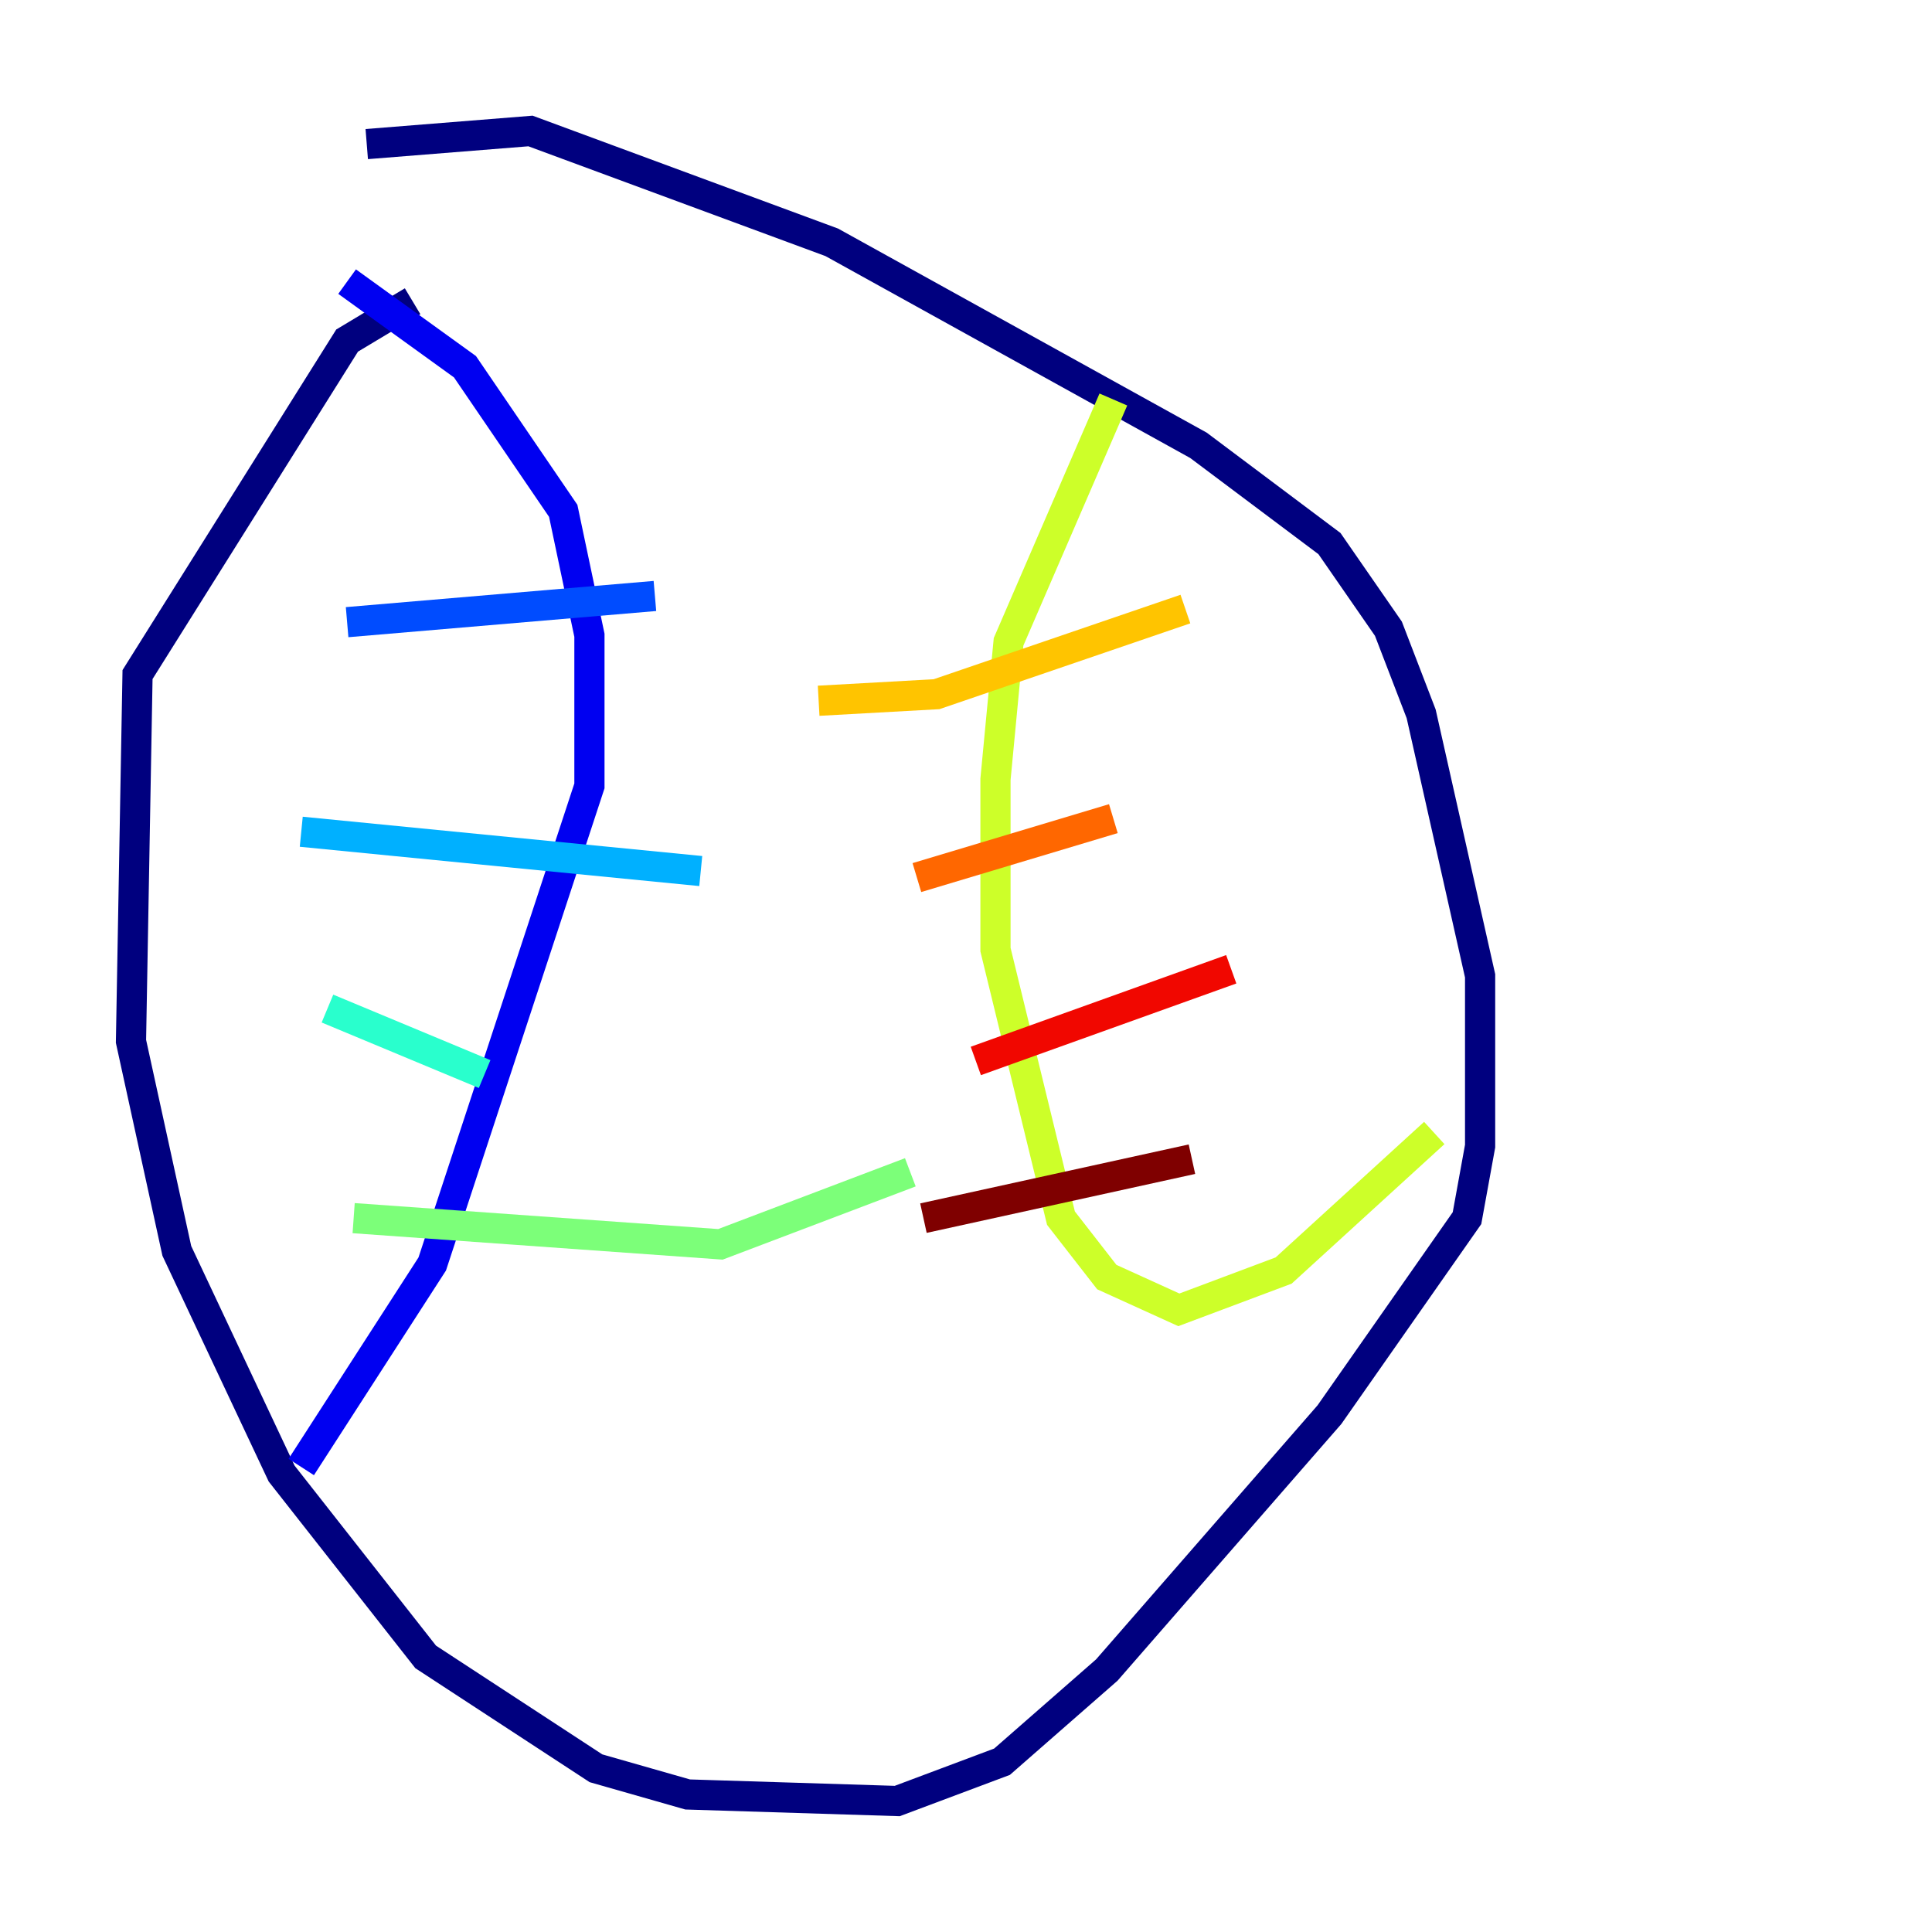 <?xml version="1.0" encoding="utf-8" ?>
<svg baseProfile="tiny" height="128" version="1.2" viewBox="0,0,128,128" width="128" xmlns="http://www.w3.org/2000/svg" xmlns:ev="http://www.w3.org/2001/xml-events" xmlns:xlink="http://www.w3.org/1999/xlink"><defs /><polyline fill="none" points="27.336,19.959 22.997,22.563 9.112,44.691 8.678,68.99 11.715,82.875 18.658,97.627 28.203,109.776 39.485,117.153 45.559,118.888 59.444,119.322 66.386,116.719 73.329,110.644 88.081,93.722 97.193,80.705 98.061,75.932 98.061,64.651 94.156,47.295 91.986,41.654 88.081,36.014 79.403,29.505 55.105,16.054 35.146,8.678 24.298,9.546" stroke="#00007f" stroke-width="2" /><polyline fill="none" points="22.997,18.658 30.807,24.298 37.315,33.844 39.051,42.088 39.051,52.068 28.637,83.742 19.959,97.193" stroke="#0000f1" stroke-width="2" /><polyline fill="none" points="22.997,41.22 43.39,39.485" stroke="#004cff" stroke-width="2" /><polyline fill="none" points="19.959,55.105 46.427,57.709" stroke="#00b0ff" stroke-width="2" /><polyline fill="none" points="21.695,66.82 32.108,71.159" stroke="#29ffcd" stroke-width="2" /><polyline fill="none" points="23.43,80.705 47.729,82.441 60.312,77.668" stroke="#7cff79" stroke-width="2" /><polyline fill="none" points="73.763,26.468 66.82,42.522 65.953,51.634 65.953,62.915 70.291,80.705 73.329,84.61 78.102,86.78 85.044,84.176 95.024,75.064" stroke="#cdff29" stroke-width="2" /><polyline fill="none" points="54.237,46.427 62.047,45.993 78.536,40.352" stroke="#ffc400" stroke-width="2" /><polyline fill="none" points="60.746,58.142 73.763,54.237" stroke="#ff6700" stroke-width="2" /><polyline fill="none" points="64.651,70.291 81.573,64.217" stroke="#f10700" stroke-width="2" /><polyline fill="none" points="61.18,80.705 78.969,76.8" stroke="#7f0000" stroke-width="2" /></svg>